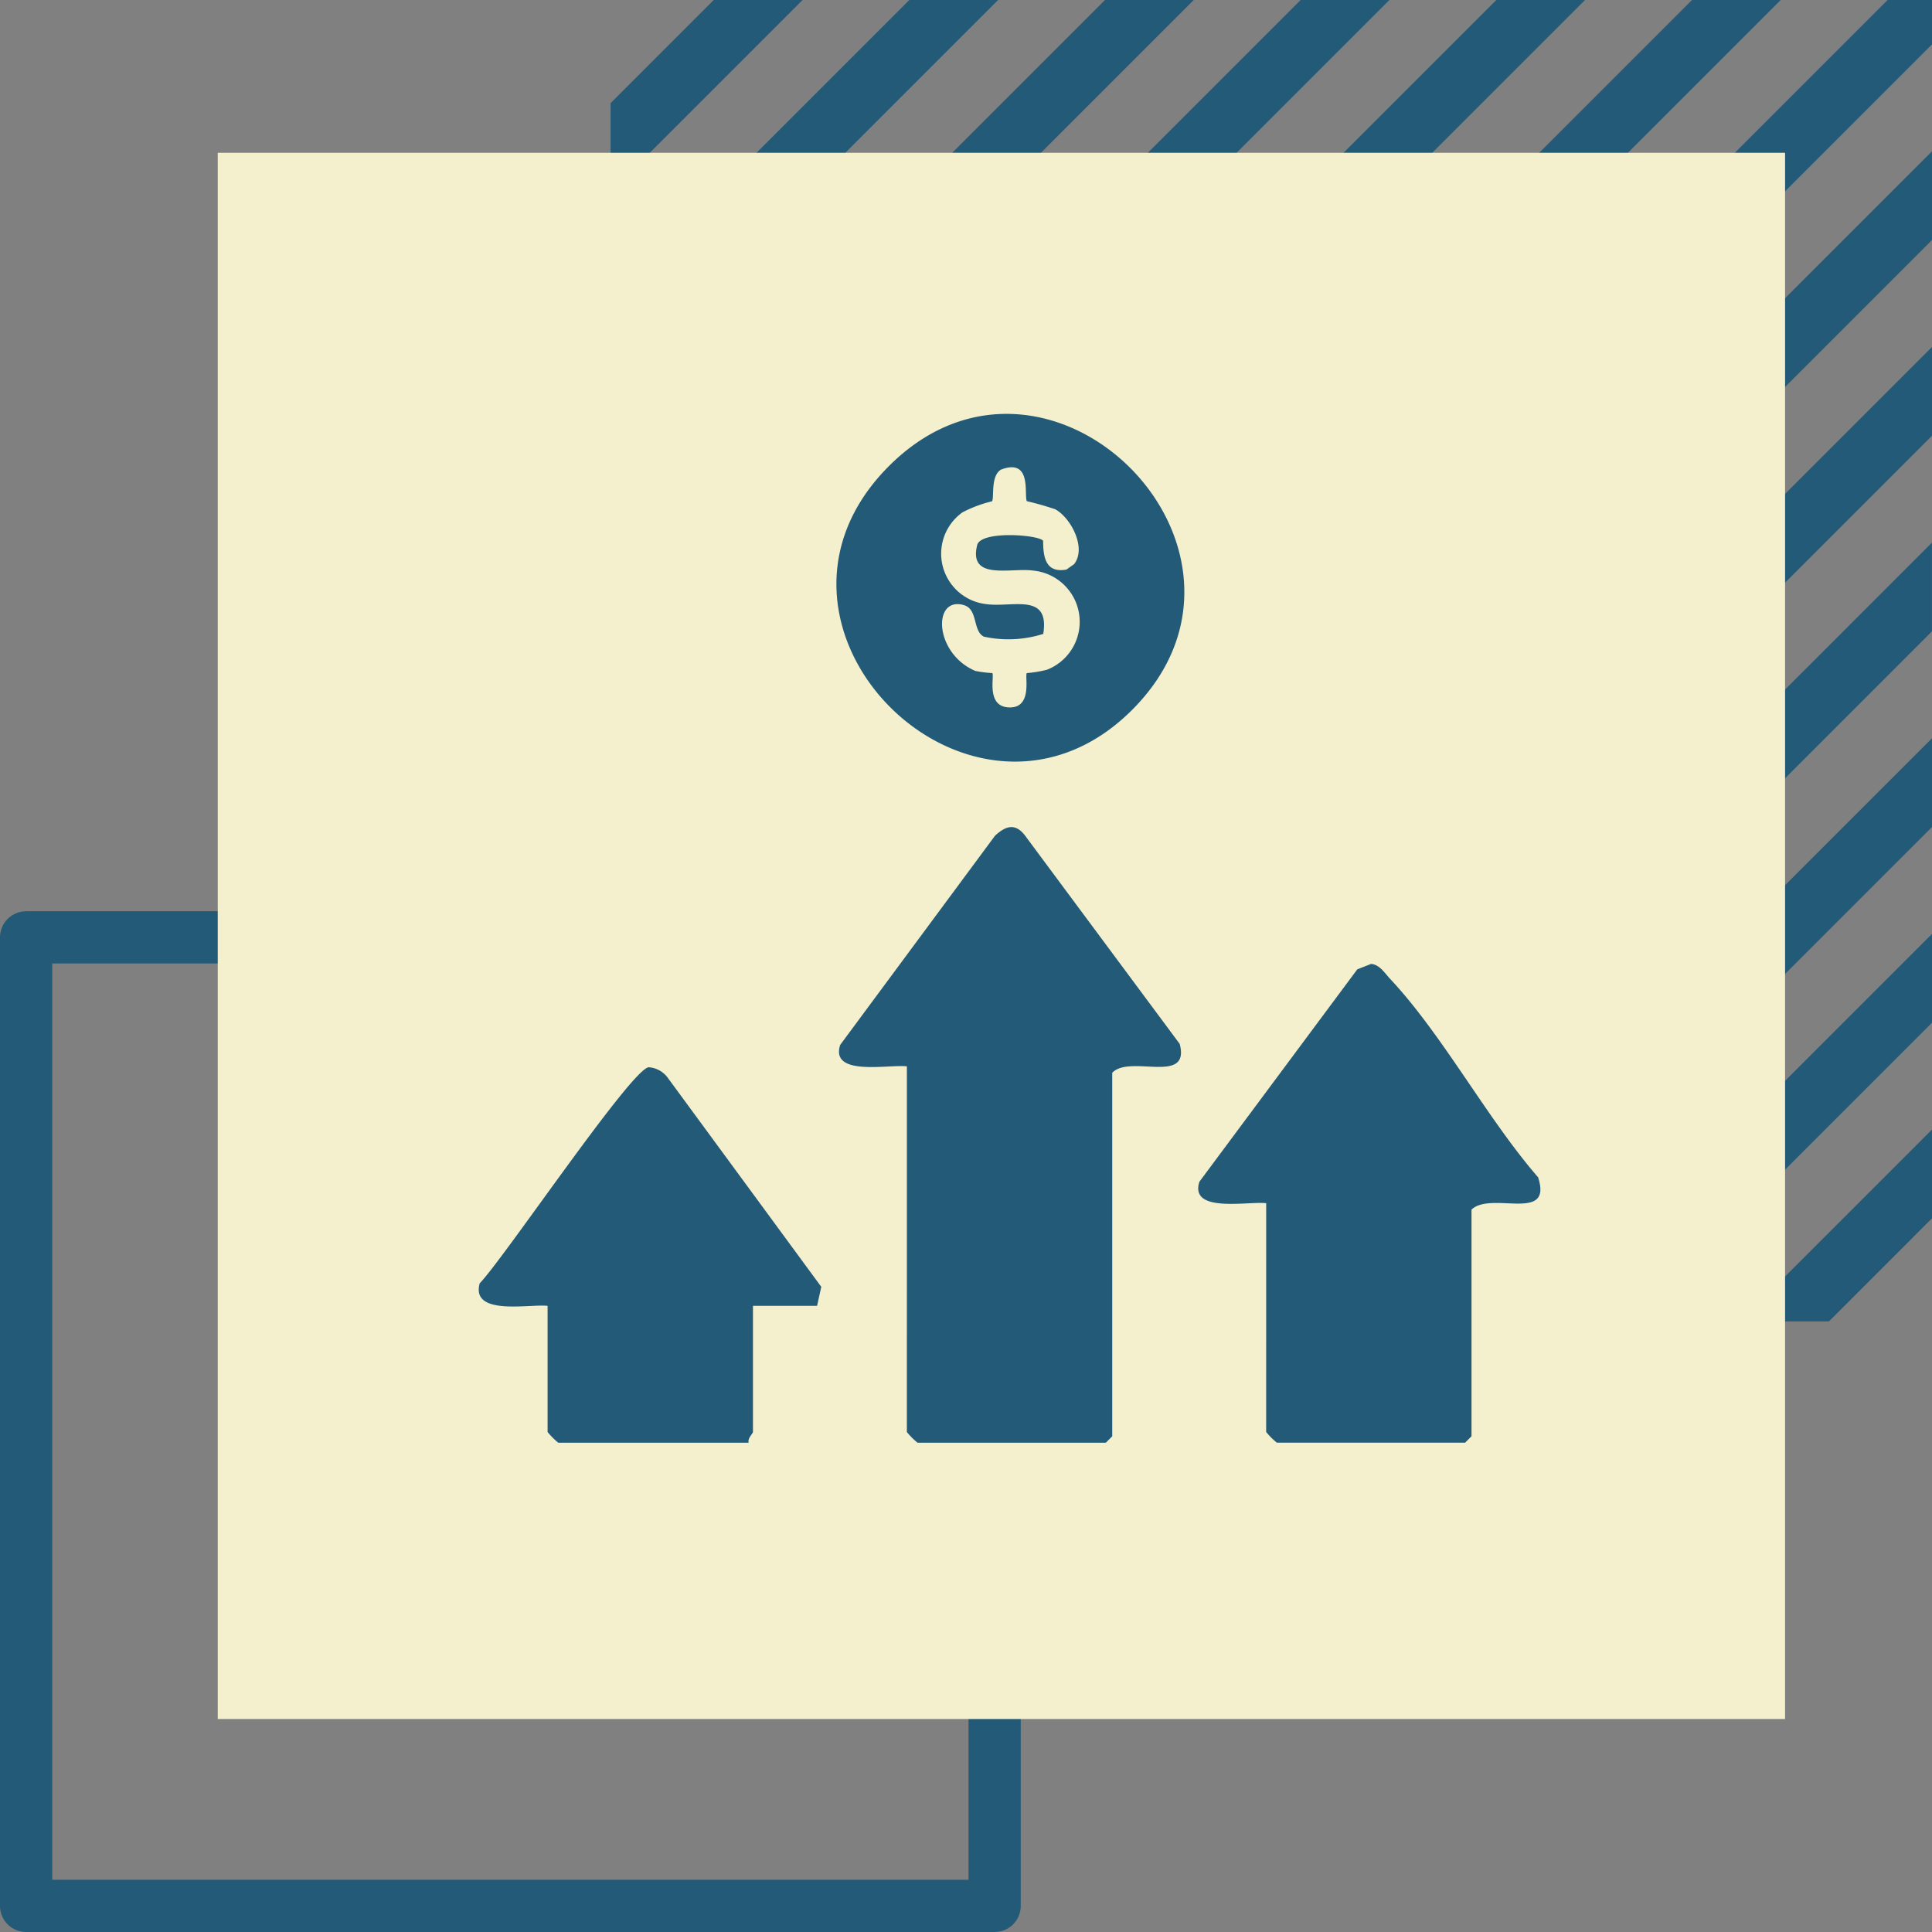 <svg xmlns="http://www.w3.org/2000/svg" xmlns:xlink="http://www.w3.org/1999/xlink" width="74" height="74" viewBox="0 0 74 74">
  <rect x="0" y="0" width="74" height="74" fill="#808080" stroke="none"/>
  <defs>
    <clipPath id="clip-path">
      <rect id="Rectangle_405063" data-name="Rectangle 405063" width="40.66" height="39.407" fill="#225a78"/>
    </clipPath>
  </defs>
  <g id="img32" transform="translate(-206.66 -9153.5)">
    <g id="Group_1101010" data-name="Group 1101010" transform="translate(230.045 9153.5)">
      <path id="Path_875656" data-name="Path 875656" d="M190.763,10.626,141.848,59.541v1.7h1.7l48.915-48.916v-1.7Z" transform="translate(-141.847 -10.626)" fill="#225a78"/>
      <path id="Path_875657" data-name="Path 875657" d="M183.269,10.626,141.848,52.047v3.4l44.82-44.821Z" transform="translate(-141.847 -10.626)" fill="#225a78"/>
      <path id="Path_875658" data-name="Path 875658" d="M175.774,10.626,141.847,44.553v3.4l37.326-37.327Z" transform="translate(-141.847 -10.626)" fill="#225a78"/>
      <path id="Path_875659" data-name="Path 875659" d="M168.28,10.626,141.847,37.059v3.4l29.832-29.833Z" transform="translate(-141.847 -10.626)" fill="#225a78"/>
      <path id="Path_875660" data-name="Path 875660" d="M160.786,10.626l-18.94,18.94v3.4l22.339-22.339Z" transform="translate(-141.847 -10.626)" fill="#225a78"/>
      <path id="Path_875661" data-name="Path 875661" d="M153.292,10.626,141.847,22.071v3.4l14.844-14.845Z" transform="translate(-141.847 -10.626)" fill="#225a78"/>
      <path id="Path_875662" data-name="Path 875662" d="M145.8,10.626l-3.951,3.952v3.4l7.351-7.351Z" transform="translate(-141.847 -10.626)" fill="#225a78"/>
      <path id="Path_875663" data-name="Path 875663" d="M268.109,144.238h3.4l3.951-3.952v-3.4Z" transform="translate(-224.844 -93.623)" fill="#225a78"/>
      <path id="Path_875664" data-name="Path 875664" d="M246.238,129.862h3.4l11.445-11.446v-3.4Z" transform="translate(-210.467 -79.246)" fill="#225a78"/>
      <path id="Path_875665" data-name="Path 875665" d="M224.368,115.486h3.4l18.939-18.94v-3.4Z" transform="translate(-196.091 -64.87)" fill="#225a78"/>
      <path id="Path_875666" data-name="Path 875666" d="M202.5,101.11h3.4L232.33,74.676v-3.4Z" transform="translate(-181.716 -50.494)" fill="#225a78"/>
      <path id="Path_875667" data-name="Path 875667" d="M180.628,86.734h3.4l33.927-33.928v-3.4Z" transform="translate(-167.339 -36.118)" fill="#225a78"/>
      <path id="Path_875668" data-name="Path 875668" d="M158.757,72.357h3.4l41.421-41.422v-3.4Z" transform="translate(-152.963 -21.741)" fill="#225a78"/>
    </g>
    <rect id="Rectangle_403642" data-name="Rectangle 403642" width="37.097" height="37.097" transform="translate(207.66 9189.403)" fill="none" stroke="#225a78" stroke-linecap="round" stroke-linejoin="round" stroke-width="2"/>
    <rect id="Rectangle_403641" data-name="Rectangle 403641" width="60.032" height="59.99" transform="translate(215 9159.352)" fill="#f4f0cd"/>
    <g id="Group_1102773" data-name="Group 1102773" transform="translate(225 9169.352)">
      <g id="Group_1102772" data-name="Group 1102772" clip-path="url(#clip-path)">
        <path id="Path_879163" data-name="Path 879163" d="M86.541,105.47c-.7-.084-2.946.4-2.555-.822l5.928-8.009c.464-.432.83-.482,1.212.072l5.865,7.9c.414,1.585-1.918.39-2.585,1.106v13.923l-.246.246H86.95a2.742,2.742,0,0,1-.41-.41Z" transform="translate(-70.145 -80.478)" fill="#225a78"/>
        <path id="Path_879164" data-name="Path 879164" d="M170.265,137.358c-.7-.081-2.953.394-2.557-.824l6.046-8.133.529-.208c.331.027.527.358.728.572,2.016,2.149,3.7,5.333,5.668,7.6.573,1.761-1.792.516-2.55,1.238v8.682l-.246.246h-7.209a2.742,2.742,0,0,1-.41-.41Z" transform="translate(-140.107 -107.125)" fill="#225a78"/>
        <path id="Path_879165" data-name="Path 879165" d="M94.662,11.338c-6.052,6.05-15.421-3.12-9.368-9.284C91.417-4.183,100.8,5.2,94.662,11.338M90.639,3.354c-.143-.175.236-1.69-1-1.219-.412.25-.247,1.093-.344,1.214a4.835,4.835,0,0,0-1.133.424,1.944,1.944,0,0,0,.921,3.514c1,.137,2.433-.457,2.176,1.14a4.415,4.415,0,0,1-2.275.105c-.436-.221-.215-1.048-.767-1.208-1.205-.349-1.146,1.847.441,2.521a4.448,4.448,0,0,0,.649.082c.093.1-.242,1.239.588,1.312.989.086.642-1.214.735-1.311A4.751,4.751,0,0,0,91.4,9.8,1.971,1.971,0,0,0,90.855,6c-.858-.113-2.488.4-2.12-1,.21-.542,2.381-.363,2.519-.137,0,.648.109,1.24.892,1.1l.295-.208c.483-.619-.118-1.766-.718-2.1a11.175,11.175,0,0,0-1.083-.309" transform="translate(-69.64 0.001)" fill="#225a78"/>
        <path id="Path_879166" data-name="Path 879166" d="M12.956,161.408H10.5v4.832c0,.054-.217.249-.164.41H3.044a2.734,2.734,0,0,1-.41-.41v-4.832c-.688-.08-2.951.4-2.6-.864.907-.928,5.811-8.216,6.472-8.274a.98.98,0,0,1,.711.376l5.9,8.034Z" transform="translate(0 -127.243)" fill="#225a78"/>
      </g>
    </g>
  </g>
</svg>
